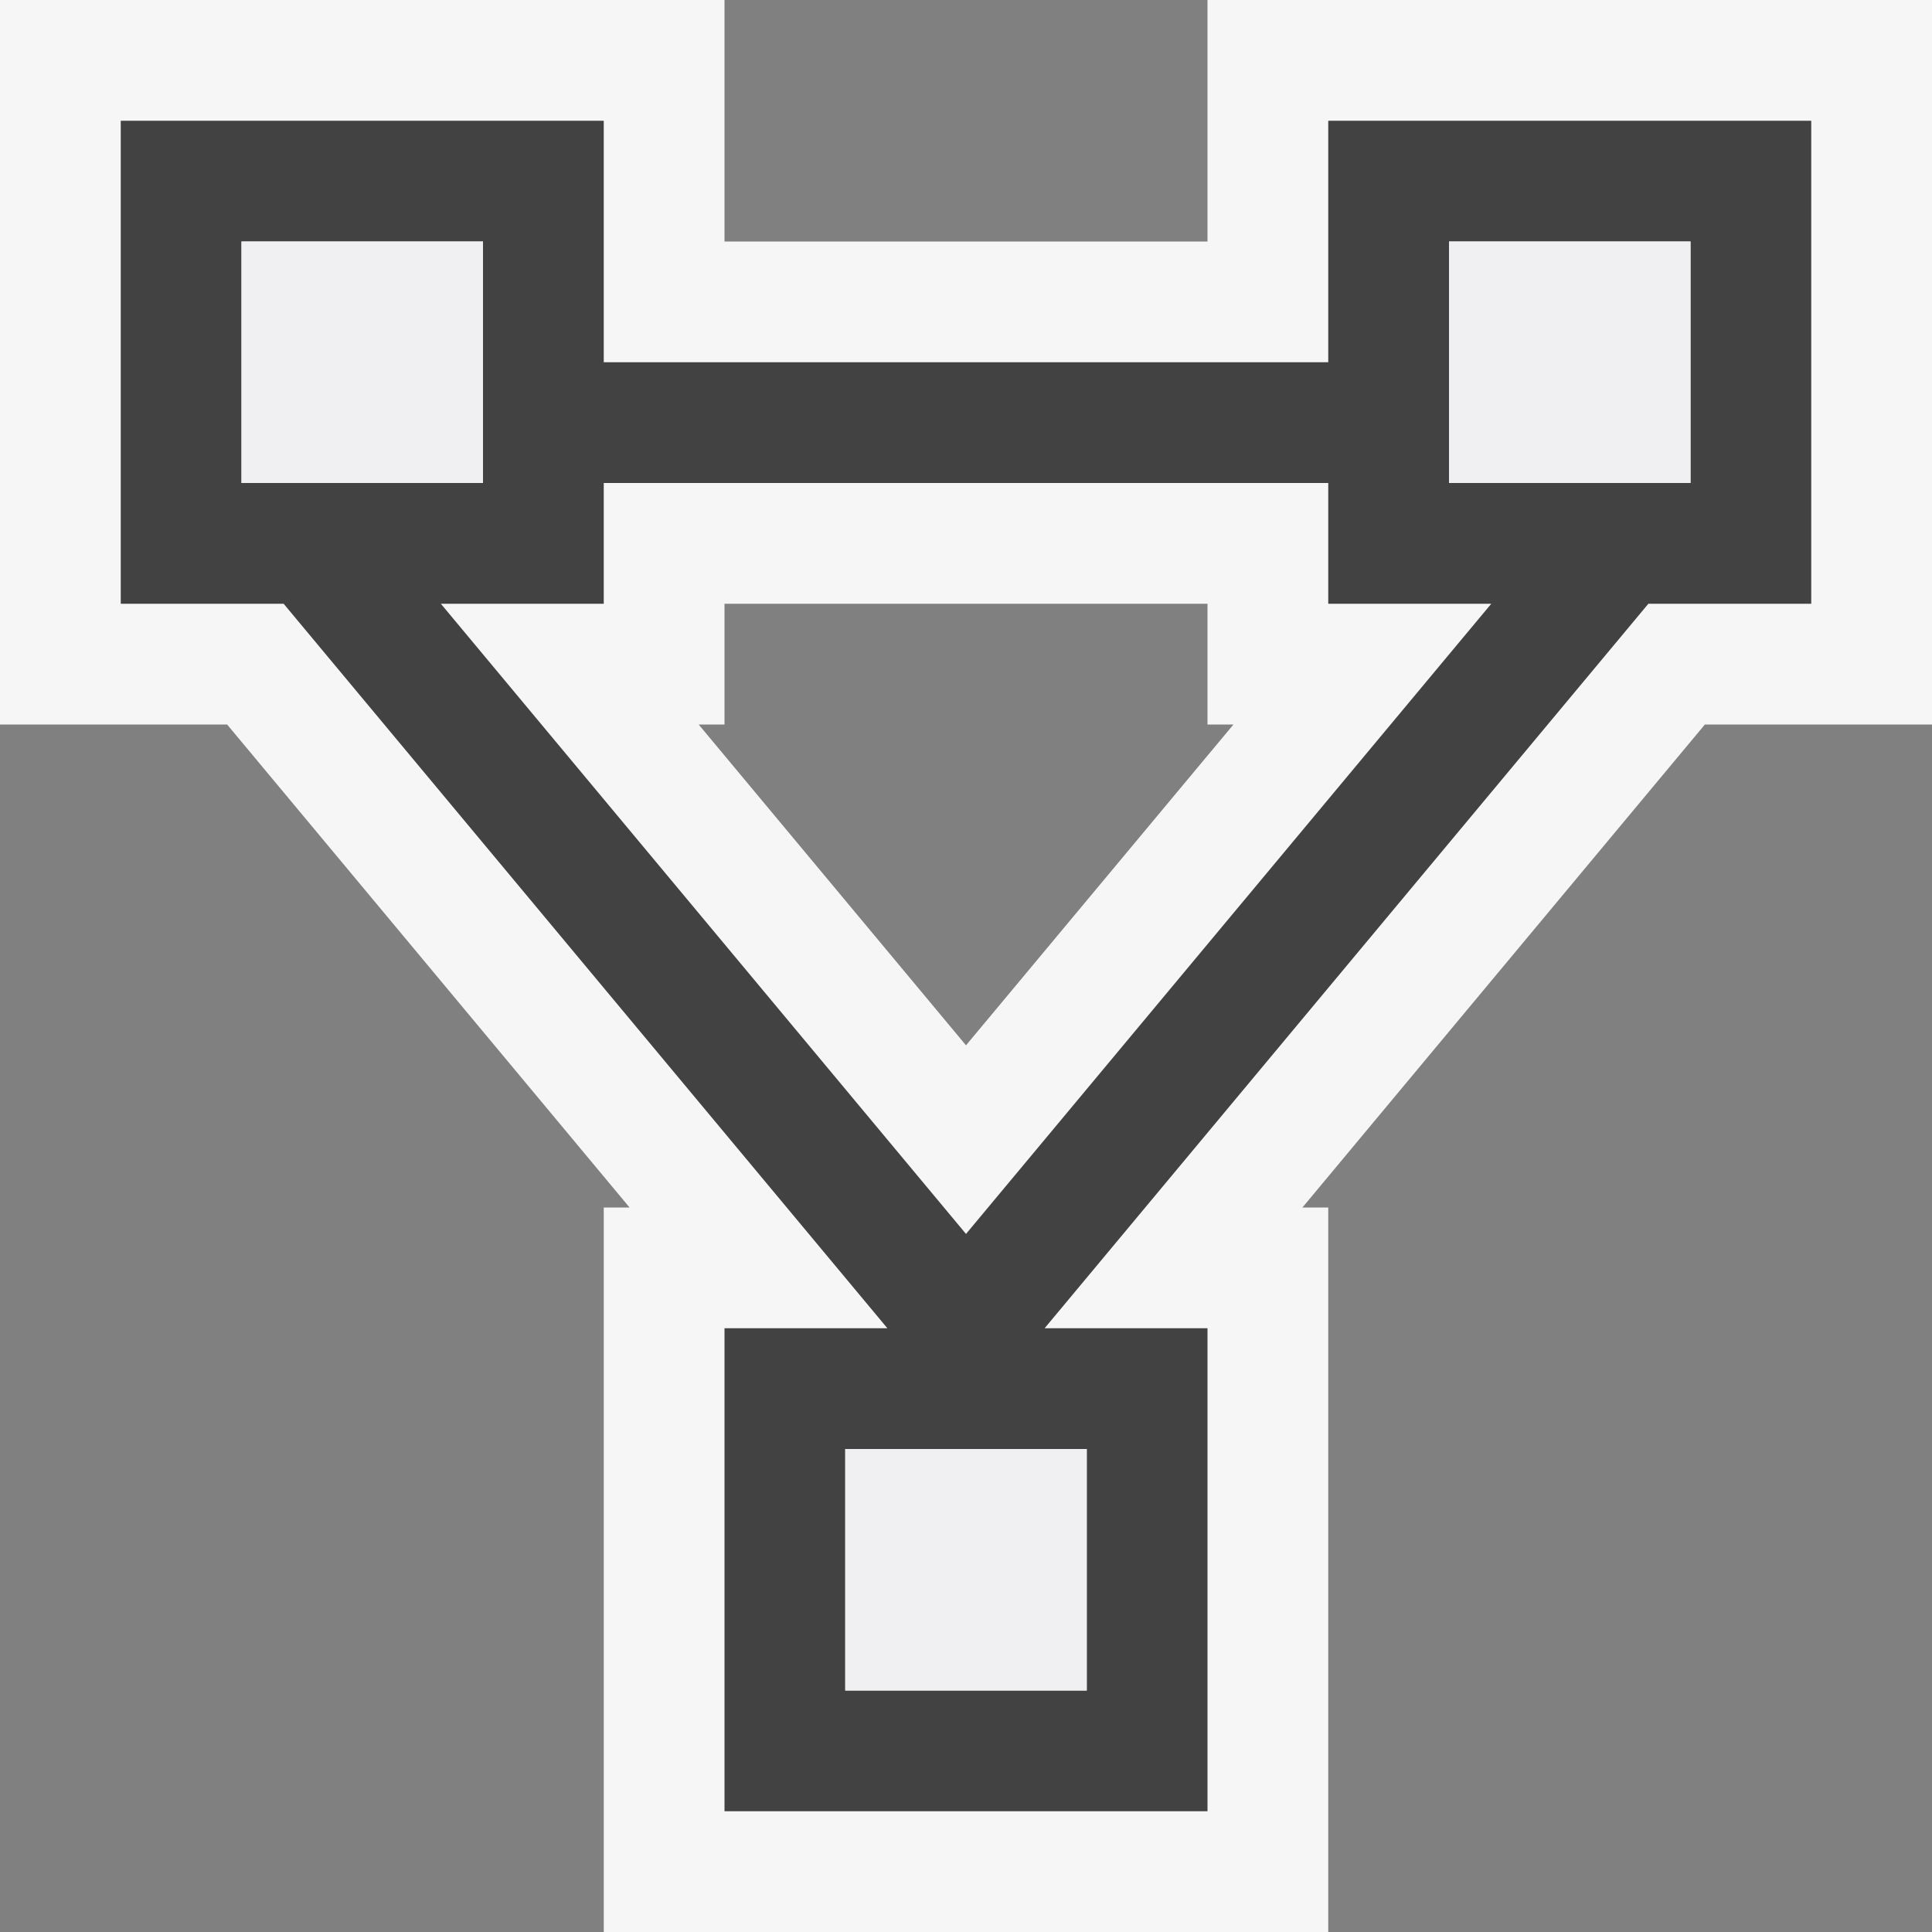 <svg xmlns="http://www.w3.org/2000/svg" viewBox="0 0 16 16"><rect x="0" y="0" width="16" height="16" fill="#808080" stroke="none"/><style>.st0{opacity:0}.st0,.st1{fill:#f6f6f6}.st2{fill:#424242}.st3{fill:#f0eff1}</style><g id="outline"><path class="st0" d="M0 0h16v16H0z"/><path class="st1" d="M10 0v2H6V0H0v6h1.881l3.333 4H5v6h6v-6h-.214l3.333-4H16V0h-6zM8 8.657L5.786 6H6V5h4v1h.215L8 8.657z"/></g><path class="st2" d="M11 1v2H5V1H1v4h1.349l5 6H6v4h4v-4H8.651l5-6H15V1h-4zM2 4V2h2v2H2zm7 8v2H7v-2h2zm-1-1.781L3.651 5H5V4h6v1h1.35L8 10.219zM14 4h-2V2h2v2z" id="icon_x5F_bg"/><g id="icon_x5F_fg"><path class="st3" d="M2 2h2v2H2zM12 2h2v2h-2zM7 12h2v2H7z"/></g></svg>